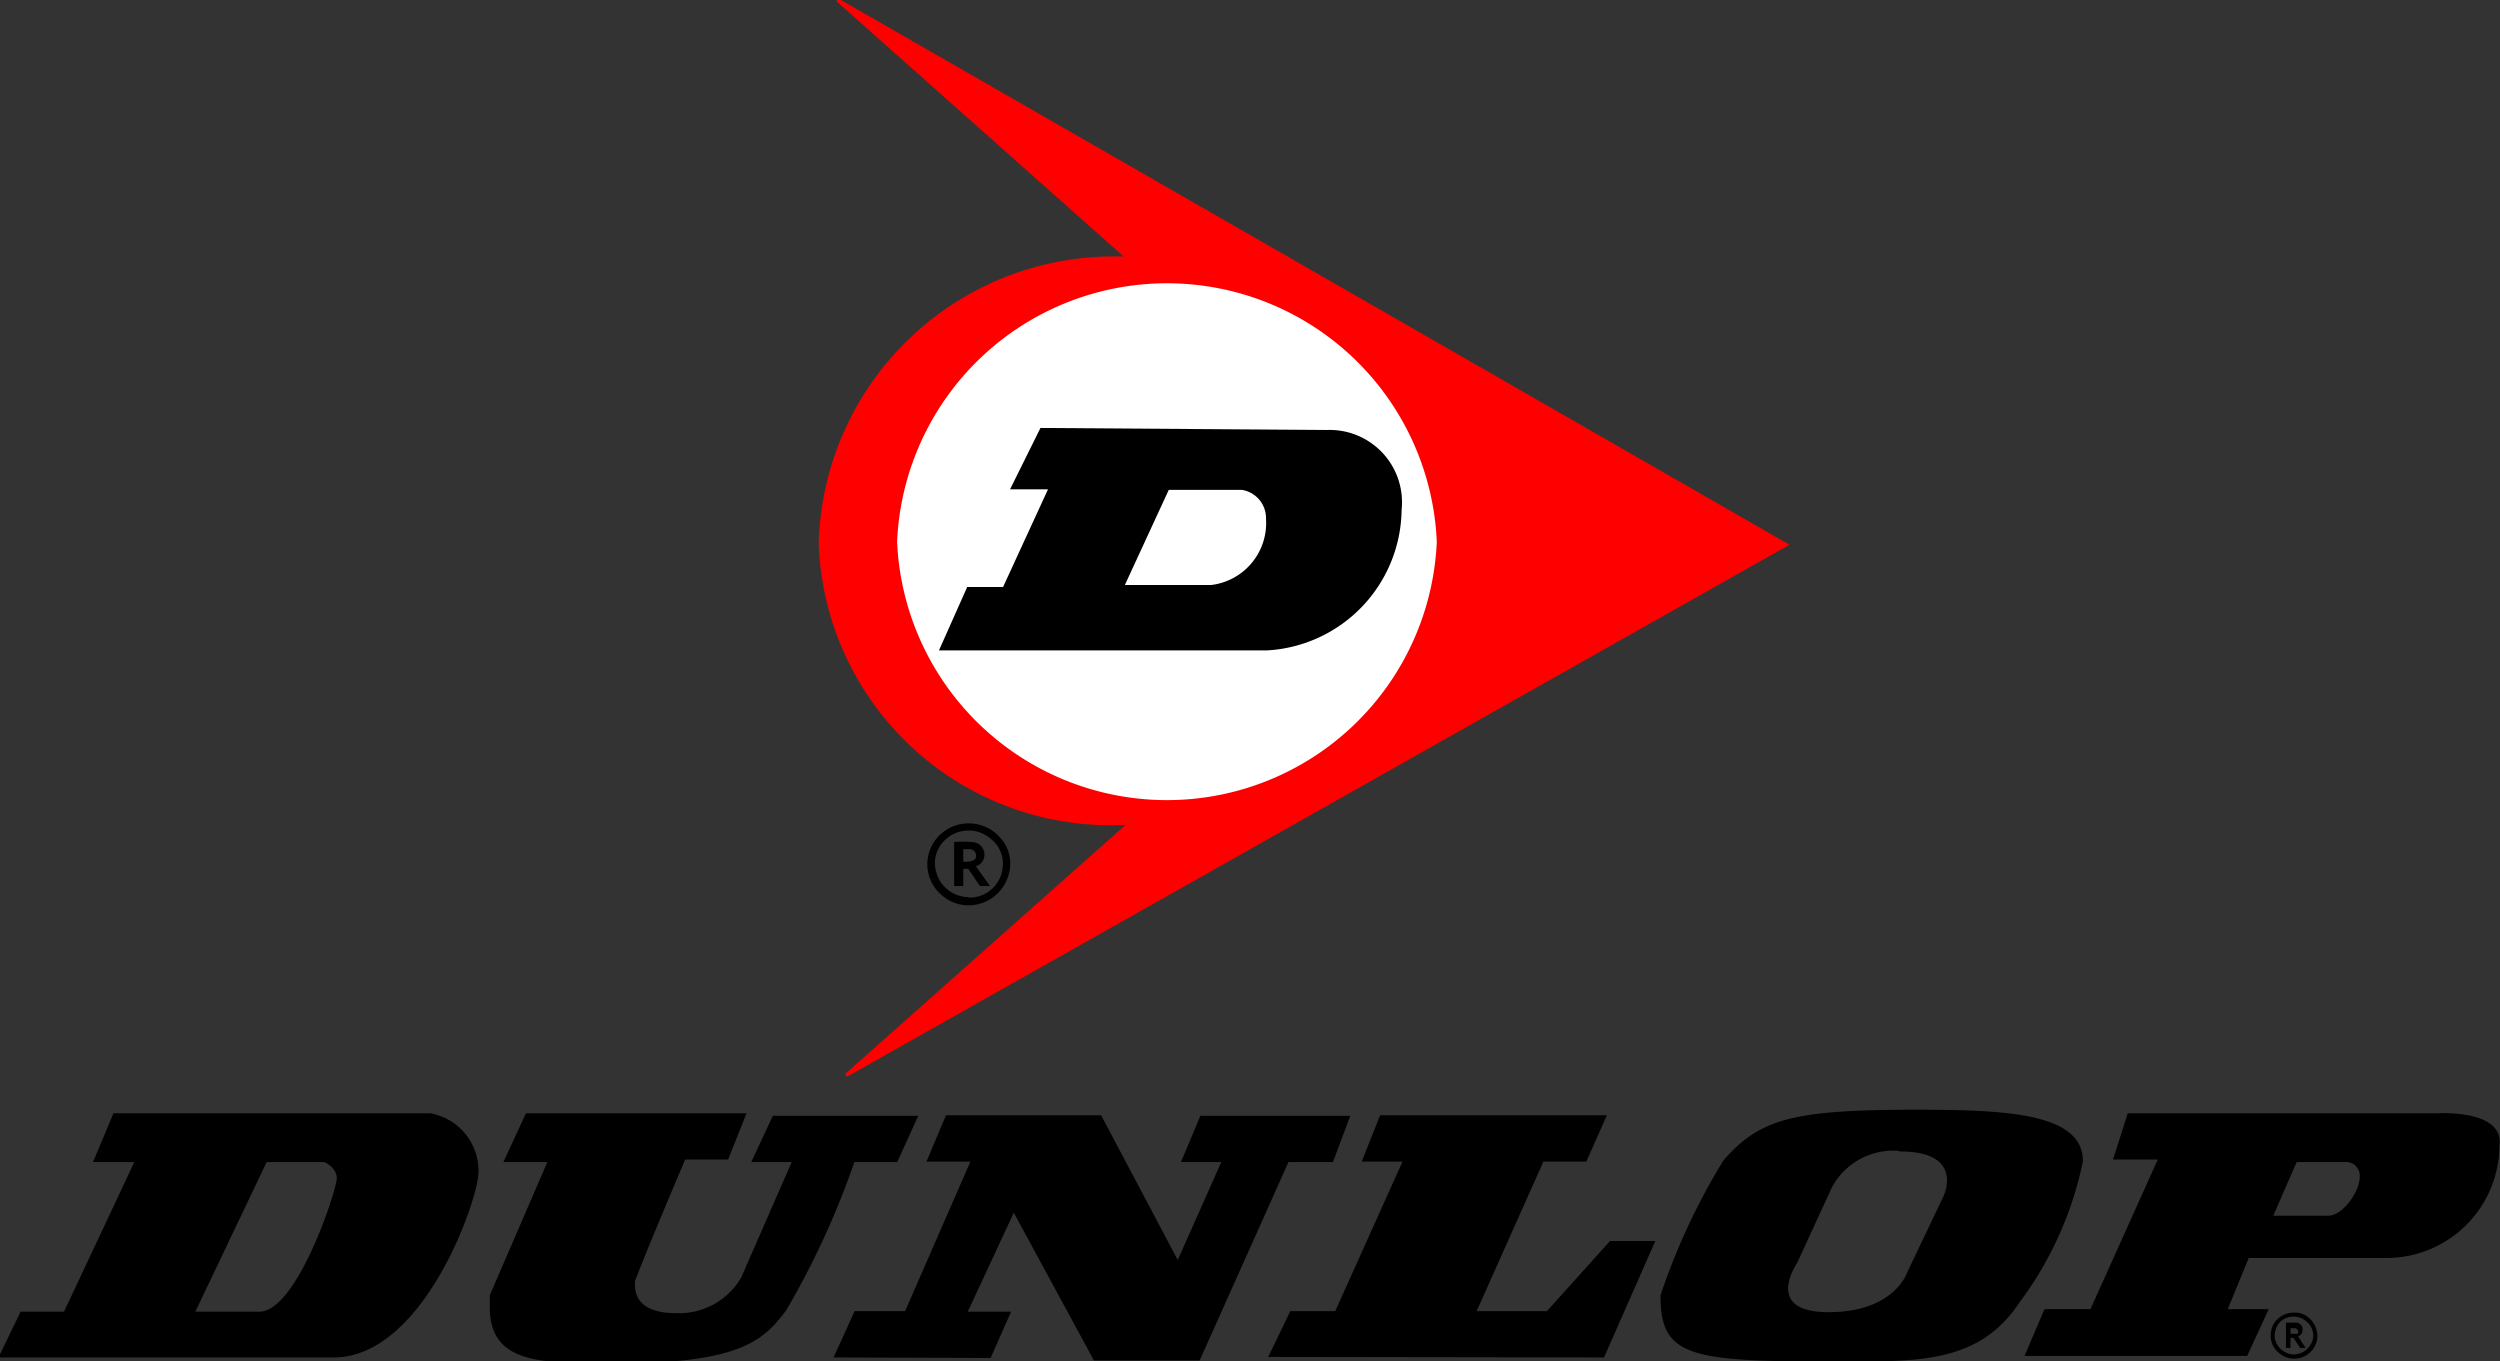 <svg xmlns="http://www.w3.org/2000/svg" width="49.52" height="26.96" viewBox="0 0 49.52 26.96">
  <rect x="0" y="0" width="49.52" height="26.96" fill="#333333" stroke="none"/>
  <title>925</title>
  <g>
    <path d="M19.19,16.31a.82.82,0,0,1,.61.27.75.75,0,0,1,.2.65.83.83,0,0,1-.74.7.81.81,0,0,1-.63-.22.8.8,0,0,1,.07-1.24.8.8,0,0,1,.49-.16Zm0,1.47a.66.66,0,0,0,.67-.59.62.62,0,0,0-.23-.57.67.67,0,0,0-.89,0,.62.62,0,0,0-.21.59.67.67,0,0,0,.66.56Zm.42-.23h-.2l-.23-.34h-.1v.34H18.9v-.87a2.14,2.14,0,0,1,.36,0,.25.25,0,0,1,.24.25.24.24,0,0,1-.17.23Zm-.53-.48c.08,0,.19,0,.24-.06a.13.13,0,0,0-.11-.19h-.13Z"/>
    <path d="M16.59,0,35.38,10.79,16.76,21.3l5.63-5a5.75,5.75,0,0,1-6.14-5.54,5.81,5.81,0,0,1,6.1-5.64Z" style="fill: red;stroke: red;stroke-width: 0.066px;fill-rule: evenodd"/>
    <path d="M28.46,10.73a5.35,5.35,0,0,1-10.69,0,5.35,5.35,0,0,1,10.69,0Z" style="fill: #fff;fill-rule: evenodd"/>
    <path d="M20.63,8.51l-.57,1.15h.75l-.92,2h-.71l-.53,1.19H25.1a2.79,2.79,0,0,0,2.63-2.75,1.4,1.4,0,0,0-1.44-1.55Zm2.5,1.16H24.6a.6.6,0,0,1,.51.6A1.27,1.27,0,0,1,24,11.62H22.23Z" style="stroke: #000;stroke-width: 0.066px;fill-rule: evenodd"/>
    <path d="M45.44,26a.42.42,0,0,1,.34.15.47.47,0,0,1,.12.36.46.46,0,0,1-.78.27.43.43,0,0,1-.14-.35.43.43,0,0,1,.18-.34.47.47,0,0,1,.28-.09Zm0,.83a.4.4,0,0,0,.38-.34.37.37,0,0,0-.14-.32.39.39,0,0,0-.5,0,.4.4,0,0,0-.12.34.4.4,0,0,0,.38.32Zm.23-.13h-.11l-.13-.2h-.06v.2h-.09v-.5h.2a.13.13,0,0,1,.13.14.13.13,0,0,1-.09.13Zm-.3-.28c.05,0,.11,0,.14,0a.07.07,0,0,0-.06-.11h-.08Z"/>
    <path d="M2.26,22.07,1.87,23h.82L1.28,26H.42L0,26.87H6.61c1.76,0,2.85-3.11,2.85-3.66a1.14,1.14,0,0,0-.94-1.14ZM6.43,23s.26.11.26.34S5.9,26,5.14,26H3.84l1.43-3Z" style="stroke: #000;stroke-width: 0.037px;fill-rule: evenodd"/>
    <path d="M10.43,22.07h4.33l-.35.88h-.85s-.73,1.71-1,2.42c0,.11-.08.66.84.66a1.44,1.44,0,0,0,1.3-.72L15.71,23h-.8l.41-.88h2.84l-.4.88h-.85a16.41,16.41,0,0,1-1.35,2.94c-.44.59-.89,1.05-3.38,1.05-1.5,0-2.46,0-2.46-1.1l0-.23L10.87,23H10Z" style="stroke: #000;stroke-width: 0.037px;fill-rule: evenodd"/>
    <path d="M16.54,26.87l.4-.88h1l1.31-3h-.87l.37-.88H21.8L23.33,25l.89-2h-.8l.37-.88h2.93l-.33.88h-.88l-1.76,3.93H21.68l-1.6-2.95L19.14,26H20l-.39.88Z" style="stroke: #000;stroke-width: 0.037px;fill-rule: evenodd"/>
    <path d="M25.15,26.86l.42-.87h.89l1.35-3H27l.35-.88h4.45l-.39.88h-.85l-1.34,3h1.43L31.9,24.6h.86l-1,2.27Z" style="stroke: #000;stroke-width: 0.037px;fill-rule: evenodd"/>
    <path d="M37.93,22c-2.45,0-3.07.19-3.78,1a13,13,0,0,0-1.24,2.66c0,1.16.5,1.29,3.26,1.29,1.78,0,3,.08,3.83-1.18A7,7,0,0,0,41.24,23C41.24,22.06,39.71,22,37.93,22Zm-.29.79c1.3,0,.88.9.88.9l-.72,1.51s-.25.81-1.58.81-.64-1-.64-1l.69-1.5A1.4,1.4,0,0,1,37.64,22.78Z" style="stroke: #000;stroke-width: 0.037px;fill-rule: evenodd"/>
    <path d="M48.32,22.07H42.16l-.28.88h.89l-1.35,3h-.91l-.38.89H44.5l.41-.89H44.1l.43-1.05h2.75a2.22,2.22,0,0,0,2.21-2.21C49.59,22,48.32,22.07,48.32,22.07ZM46.44,23a.29.29,0,0,1,.32.31c0,.31-.35.79-.64.79H45l.48-1.1Z" style="stroke: #000;stroke-width: 0.037px;fill-rule: evenodd"/>
  </g>
</svg>
